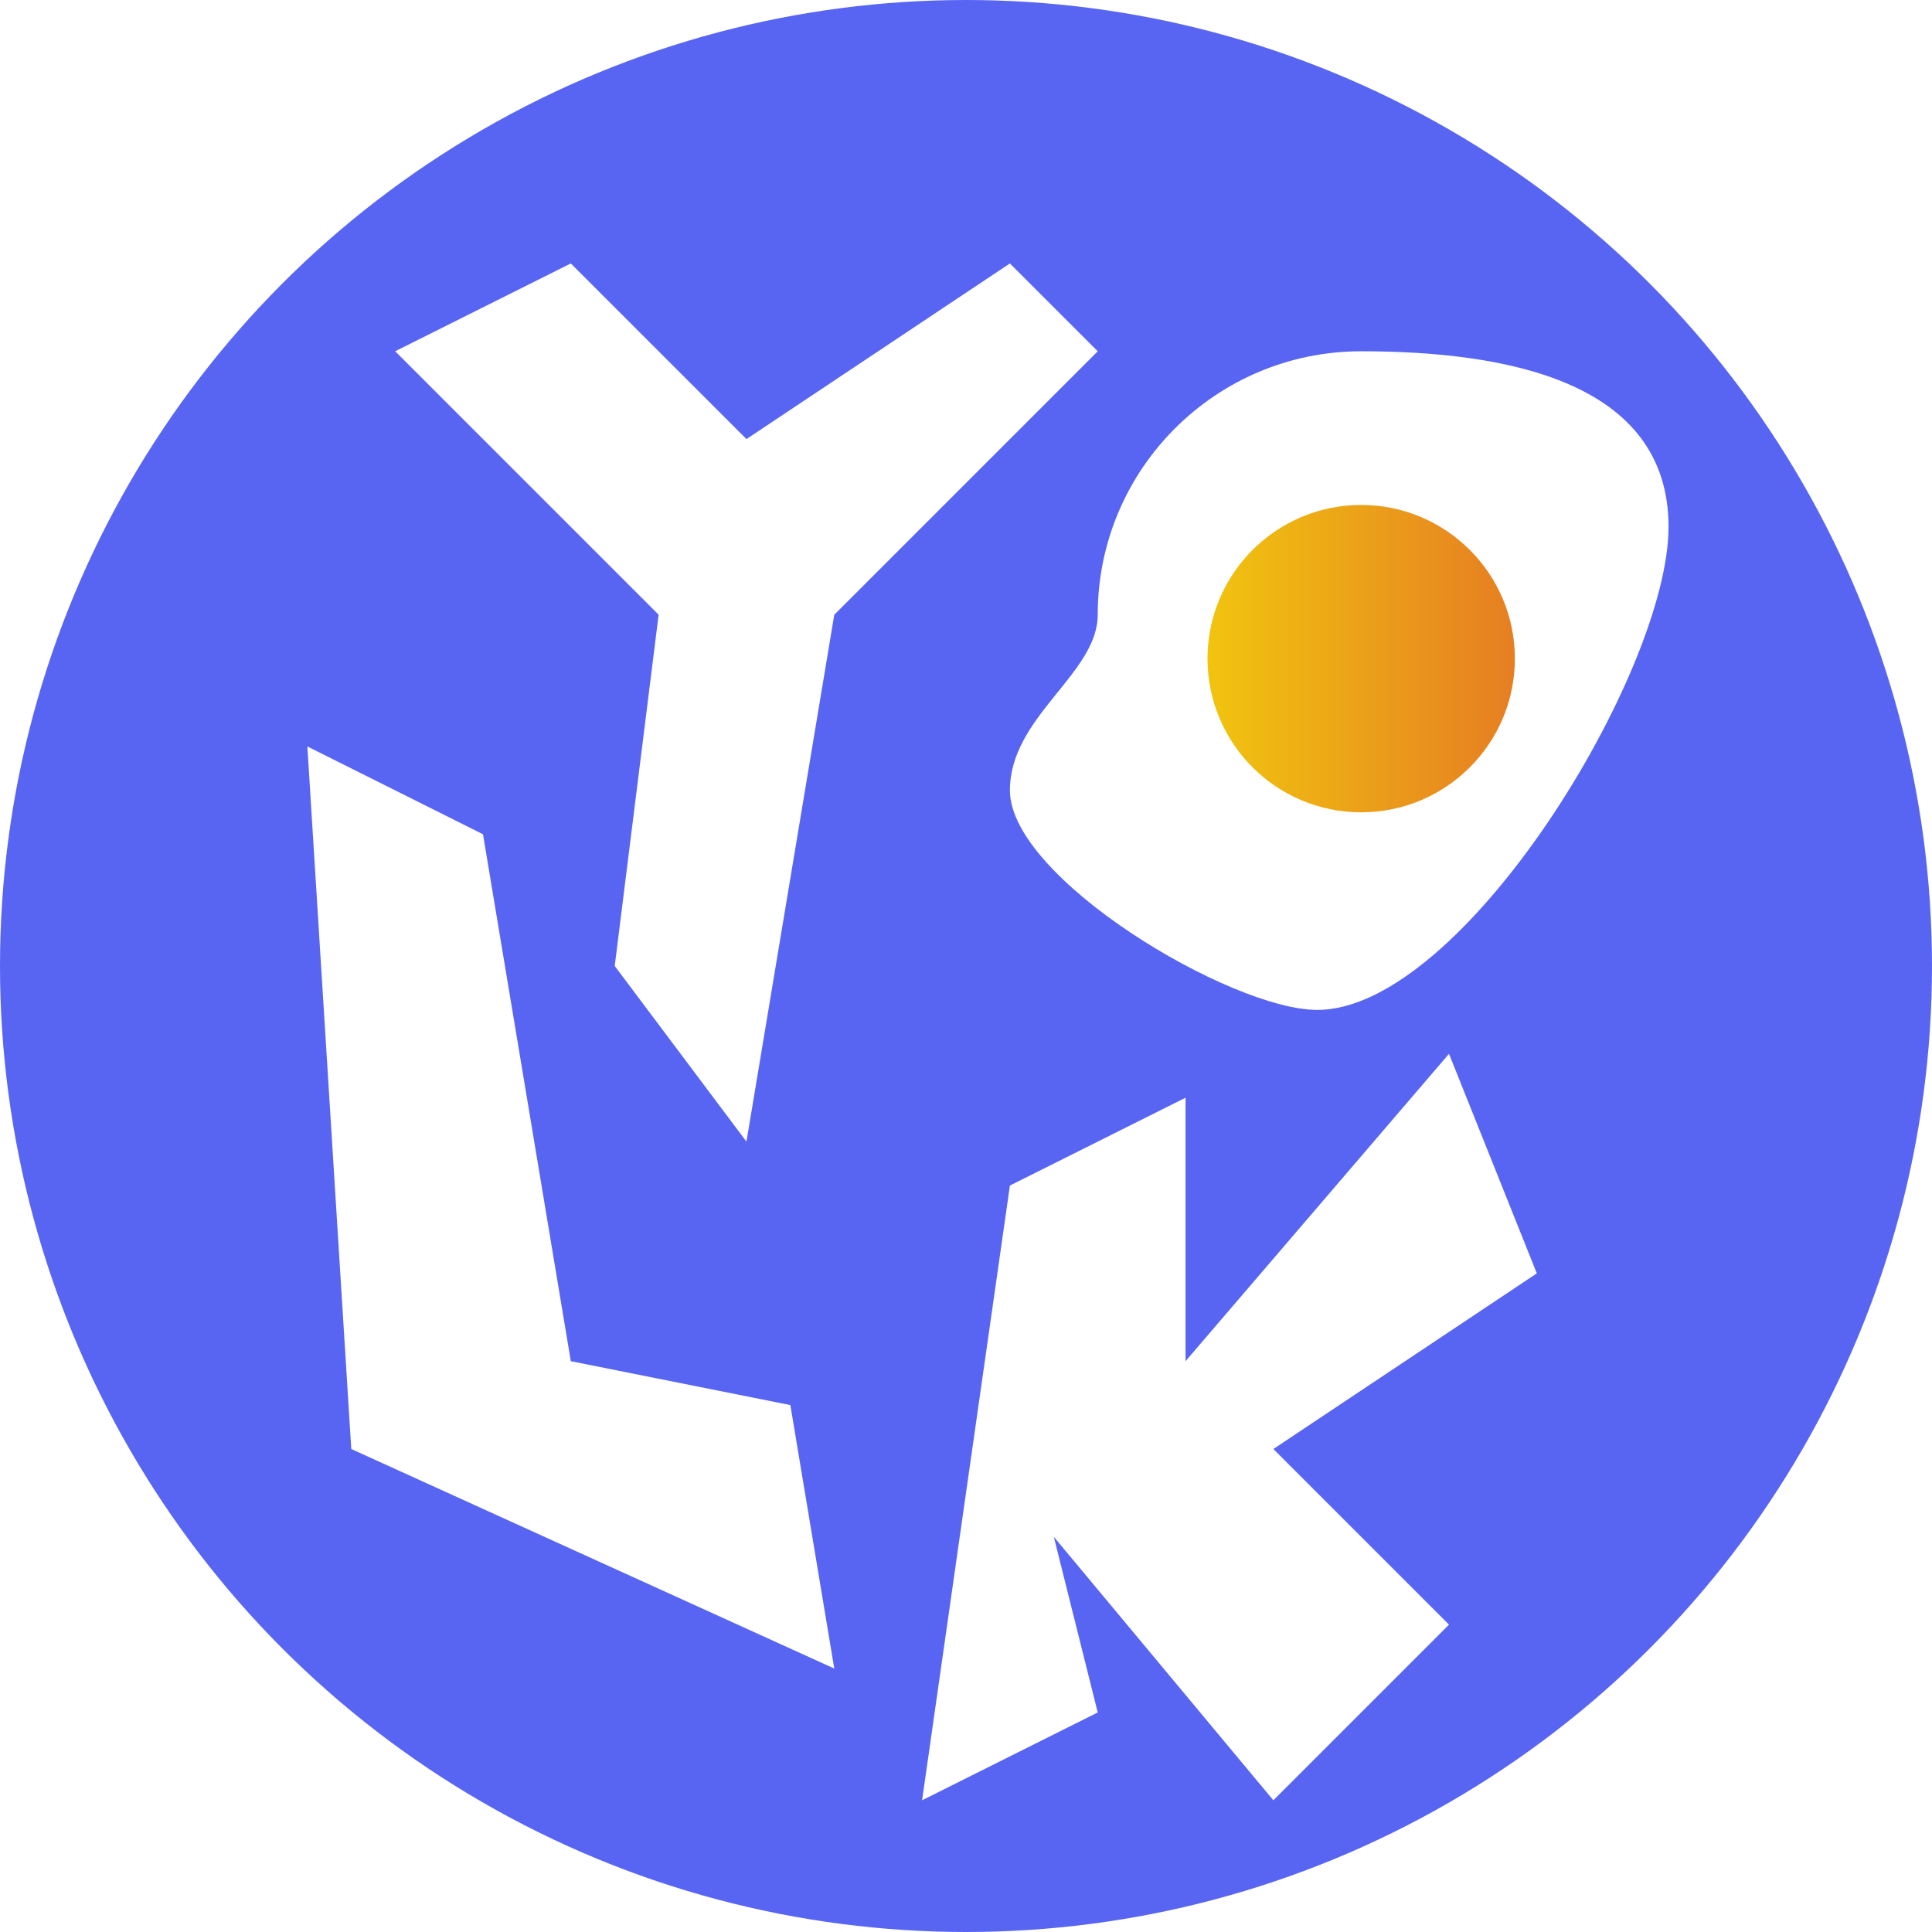 <svg xmlns="http://www.w3.org/2000/svg" viewBox="0 0 22 22">
	<defs>
		<filter id="shadow" x="0" y="0">
		<feDropShadow dx="0.25" dy="0.25" stdDeviation="0.25" />
		</filter>

		<linearGradient id="egg">
		<stop stop-color="#f1c40f" offset="0%" />
		<stop stop-color="#e67e22" offset="100%" />
		</linearGradient>
	</defs>

	<circle fill="#5865f2" cx="11" cy="11" r="11" />
	<path fill="#ffffff" filter="url(#shadow)" d="m4.5 4 2-1 2 2 3-2 1 1-3 3-1 6L7 11l.5-4-3-3Z"/>
	<path fill="#ffffff" filter="url(#shadow)" d="m3.5 8.5.5 8L9.5 19 9 16l-2.5-.5-1-6-2-1Z"/>
	<path fill="#ffffff" filter="url(#shadow)" d="m13.5 12.5-2 1-1 7 2-1-.5-2 2.5 3 2-2-2-2 3-2-1-2.5-3 3.5v-3Z"/>
	<path fill="#ffffff" filter="url(#shadow)" d="m15.5 4c1.656 0 3.5.344 3.5 2 0 1.656-2.344 5.5-4 5.5-.983 0-3.5-1.5-3.5-2.5 0-.841 1-1.327 1-2 0-1.656 1.344-3 3-3Z"/>
	<circle fill="url(#egg)" cx="15.5" cy="7.5" r="1.75" />
</svg>
